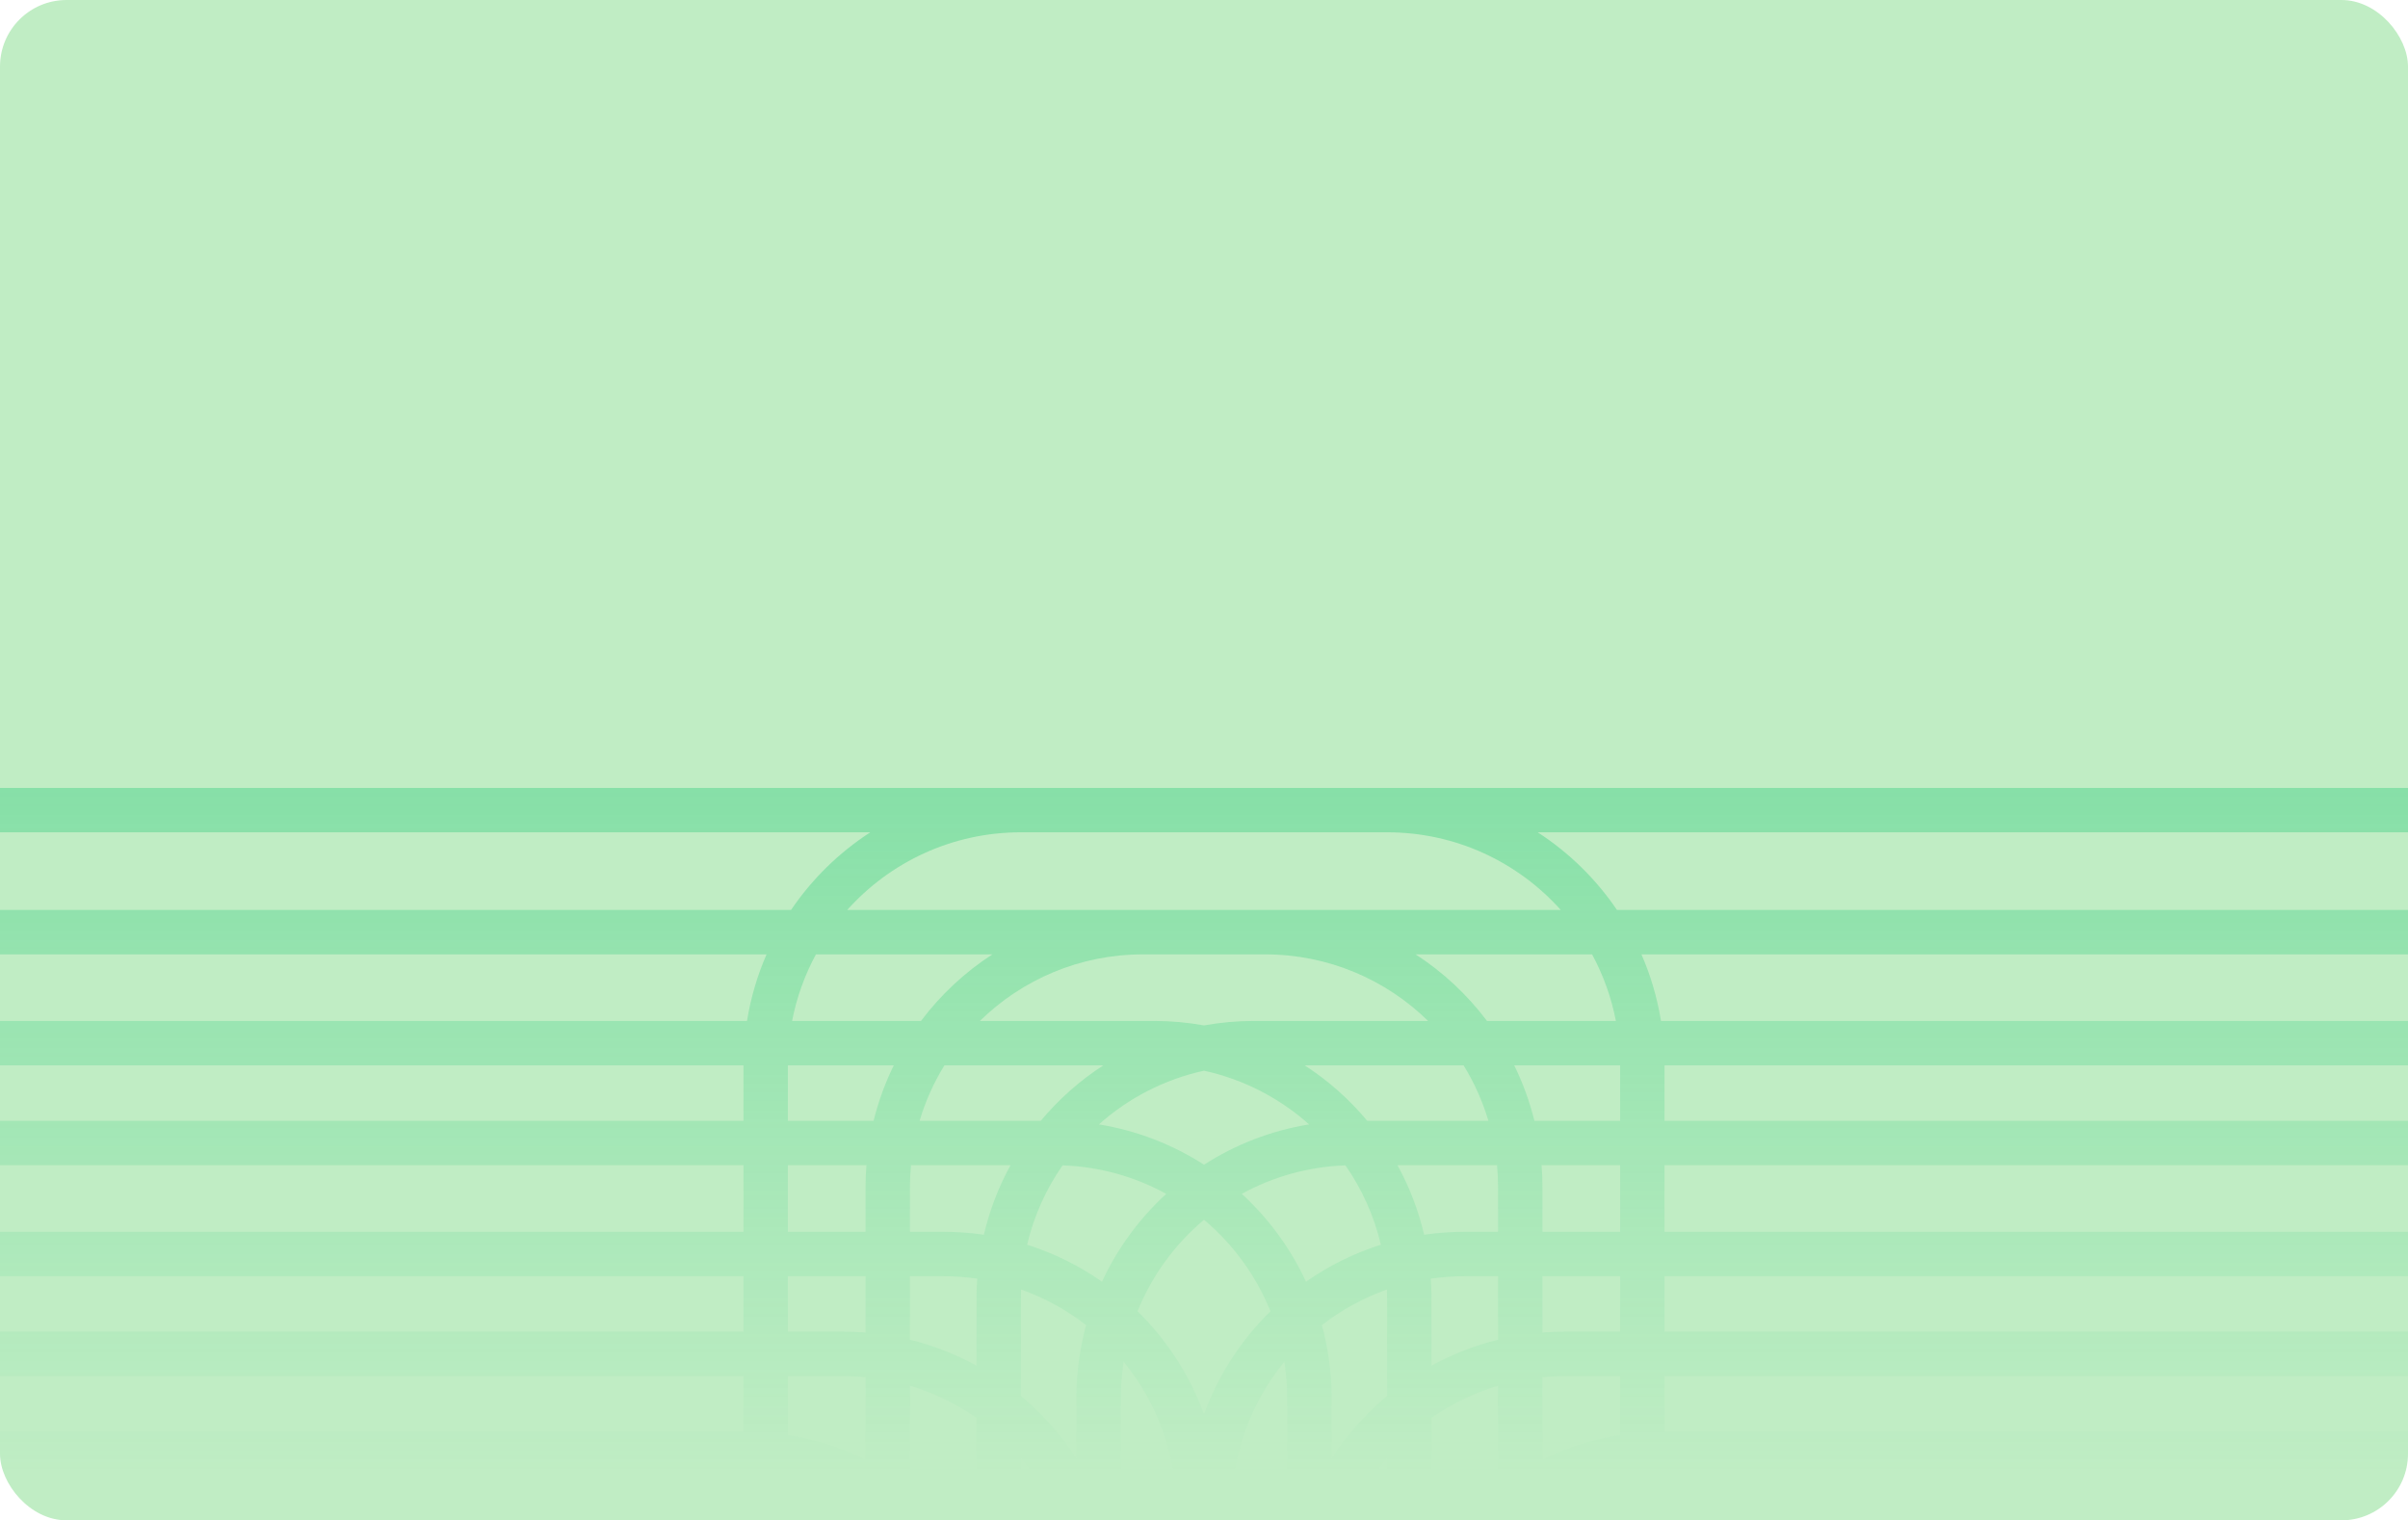 <svg width="217" height="137" viewBox="0 0 217 137" fill="none" xmlns="http://www.w3.org/2000/svg">
<g clip-path="url(#clip0_4283_395324)">
<rect width="217" height="137" rx="6" fill="#C0EDC4"/>
<path fill-rule="evenodd" clip-rule="evenodd" d="M78.43 75H-76C-87.598 75 -97 84.402 -97 96V297C-97 308.598 -87.598 318 -76 318H78.43C75.604 316.17 73.171 313.785 71.285 311H-65C-78.807 311 -90 299.807 -90 286V107C-90 93.193 -78.807 82 -65 82H71.285C73.171 79.215 75.604 76.83 78.43 75ZM92 71H125H293C306.807 71 318 82.193 318 96V297C318 310.807 306.807 322 293 322H125H92H-76C-89.807 322 -101 310.807 -101 297V96C-101 82.193 -89.807 71 -76 71H92ZM138.57 318H293C304.598 318 314 308.598 314 297V96C314 84.402 304.598 75 293 75H138.57C141.396 76.83 143.829 79.215 145.715 82H282C295.807 82 307 93.193 307 107V286C307 299.807 295.807 311 282 311H145.715C143.829 313.785 141.396 316.17 138.57 318ZM125 75H92C85.781 75 80.192 77.704 76.347 82H103H114H140.653C136.808 77.704 131.22 75 125 75ZM69.08 86H-65C-76.598 86 -86 95.402 -86 107V286C-86 297.598 -76.598 307 -65 307H69.08C68.255 305.11 67.656 303.099 67.318 301H-55C-68.807 301 -80 289.807 -80 276V117C-80 103.193 -68.807 92 -55 92H67.318C67.656 89.901 68.255 87.89 69.08 86ZM71.38 92C71.792 89.868 72.526 87.85 73.529 86H89.43C86.948 87.607 84.769 89.642 82.998 92H71.38ZM67 96L-55 96C-66.598 96 -76 105.402 -76 117V276C-76 287.598 -66.598 297 -55 297H67V292H-46C-59.807 292 -71 280.807 -71 267V126C-71 112.193 -59.807 101 -46 101H67V96ZM71 101V96L80.544 96C79.768 97.58 79.155 99.254 78.725 101H71ZM67 105H-46C-57.598 105 -67 114.402 -67 126V267C-67 278.598 -57.598 288 -46 288H67V282H-36C-49.807 282 -61 270.807 -61 257V136C-61 122.193 -49.807 111 -36 111H67V105ZM71 111V105H78.079C78.027 105.66 78 106.327 78 107V111H71ZM67 115H-36C-47.598 115 -57 124.402 -57 136V257C-57 268.598 -47.598 278 -36 278H67V273H-27C-40.807 273 -52 261.807 -52 248V145C-52 131.193 -40.807 120 -27 120H67V115ZM71 120V115H78V120.079C77.34 120.027 76.673 120 76 120H71ZM67 124H-27C-38.598 124 -48 133.402 -48 145V248C-48 259.598 -38.598 269 -27 269H67V264H-18C-31.807 264 -43 252.807 -43 239V154C-43 140.193 -31.807 129 -18 129H67V124ZM71 129.318V124H76C76.675 124 77.342 124.032 78 124.094V131.544C75.826 130.477 73.474 129.716 71 129.318ZM67 133H-18C-29.598 133 -39 142.402 -39 154V239C-39 250.598 -29.598 260 -18 260H67V133ZM71 259.62V133.38C73.523 133.867 75.886 134.805 78 136.108V256.892C75.886 258.195 73.523 259.133 71 259.62ZM71 263.682V269H76C76.675 269 77.342 268.968 78 268.906V261.456C75.826 262.523 73.474 263.284 71 263.682ZM71 273V278H78V272.921C77.34 272.973 76.673 273 76 273H71ZM71 282V288H78.079C78.027 287.34 78 286.673 78 286V282H71ZM71 292V297H80.544C79.768 295.42 79.155 293.746 78.725 292H71ZM71.38 301C71.792 303.132 72.526 305.15 73.529 307H89.43C86.948 305.393 84.769 303.358 82.998 301H71.38ZM76.347 311C80.192 315.296 85.781 318 92 318H125C131.219 318 136.808 315.296 140.653 311H114H103H76.347ZM282 86H147.92C148.745 87.89 149.344 89.901 149.682 92H272C285.807 92 297 103.193 297 117V276C297 289.807 285.807 301 272 301H149.682C149.344 303.099 148.745 305.11 147.92 307H282C293.598 307 303 297.598 303 286V107C303 95.402 293.598 86 282 86ZM127.57 86H143.471C144.474 87.85 145.208 89.868 145.62 92H134.002C132.23 89.642 130.052 87.607 127.57 86ZM103 86H114C119.722 86 124.909 88.288 128.697 92H113C111.464 92 109.96 92.139 108.5 92.404C107.04 92.139 105.536 92 104 92H88.303C92.091 88.288 97.278 86 103 86ZM103 307C97.278 307 92.091 304.712 88.303 301H104C105.536 301 107.04 300.861 108.5 300.596C109.96 300.861 111.464 301 113 301H128.697C124.909 304.712 119.722 307 114 307H103ZM134.002 301C132.23 303.358 130.052 305.393 127.57 307H143.471C144.474 305.15 145.208 303.132 145.62 301H134.002ZM82.87 292C83.398 293.777 84.156 295.455 85.108 297H99.43C97.306 295.625 95.404 293.936 93.79 292H82.87ZM91.063 288H82.094C82.032 287.342 82 286.675 82 286V282H85C86.243 282 87.466 281.909 88.661 281.734C89.181 283.951 89.996 286.054 91.063 288ZM85 278H82V272.275C84.119 271.753 86.132 270.961 88 269.937V276C88 276.598 88.021 277.191 88.062 277.778C87.063 277.924 86.04 278 85 278ZM88 265.236C86.188 266.5 84.167 267.485 82 268.13V259.002C84.358 257.23 86.393 255.052 88 252.57V265.236ZM88 239C88 244.722 85.712 249.909 82 253.697V139.303C85.712 143.091 88 148.278 88 154V239ZM88 140.43C86.393 137.948 84.358 135.77 82 133.998V124.87C84.167 125.515 86.188 126.5 88 127.764V140.43ZM88 123.063C86.132 122.039 84.119 121.247 82 120.725V115H85C86.04 115 87.063 115.076 88.062 115.222C88.021 115.809 88 116.402 88 117V123.063ZM85 111H82V107C82 106.325 82.032 105.658 82.094 105H91.063C89.996 106.946 89.181 109.049 88.661 111.266C87.466 111.091 86.243 111 85 111ZM93.79 101H82.87C83.398 99.223 84.156 97.545 85.108 96H99.43C97.306 97.375 95.404 99.064 93.79 101ZM146 96H136.456C137.232 97.58 137.845 99.254 138.275 101H146V96ZM117.57 96H131.892C132.844 97.545 133.602 99.223 134.13 101H123.21C121.596 99.064 119.694 97.375 117.57 96ZM99.028 101.323C101.671 98.965 104.914 97.266 108.5 96.483C112.086 97.266 115.329 98.965 117.973 101.323C114.528 101.881 111.32 103.142 108.5 104.955C105.68 103.142 102.472 101.881 99.028 101.323ZM92.56 112.163C93.174 109.559 94.272 107.143 95.755 105.013C99.132 105.133 102.307 106.05 105.096 107.581C102.681 109.799 100.703 112.485 99.307 115.496C97.261 114.066 94.991 112.934 92.56 112.163ZM92 125.79V117C92 116.732 92.005 116.466 92.015 116.2C94.149 116.956 96.124 118.047 97.877 119.411C97.305 121.51 97 123.719 97 126V131.43C95.625 129.306 93.936 127.404 92 125.79ZM92 154V131.398C95.118 135.062 97 139.811 97 145V248C97 253.189 95.118 257.938 92 261.602V239V154ZM92 267.21V276C92 276.268 92.005 276.534 92.015 276.8C94.149 276.044 96.124 274.953 97.877 273.589C97.305 271.49 97 269.281 97 267V261.57C95.625 263.694 93.936 265.596 92 267.21ZM92.56 280.837C93.174 283.441 94.272 285.857 95.755 287.987C99.132 287.867 102.307 286.95 105.096 285.419C102.681 283.201 100.703 280.515 99.307 277.504C97.261 278.934 94.991 280.066 92.56 280.837ZM99.028 291.677C101.671 294.035 104.914 295.734 108.5 296.517C112.086 295.734 115.329 294.035 117.973 291.677C114.528 291.12 111.32 289.858 108.5 288.045C105.68 289.858 102.472 291.12 99.028 291.677ZM117.57 297H131.892C132.844 295.455 133.602 293.777 134.13 292H123.21C121.596 293.936 119.694 295.625 117.57 297ZM136.456 297H146V292H138.275C137.845 293.746 137.232 295.42 136.456 297ZM150 297V292H263C276.807 292 288 280.807 288 267V126C288 112.193 276.807 101 263 101H150V96H272C283.598 96 293 105.402 293 117V276C293 287.598 283.598 297 272 297H150ZM263 105H150V111H253C266.807 111 278 122.193 278 136V257C278 270.807 266.807 282 253 282H150V288H263C274.598 288 284 278.598 284 267V126C284 114.402 274.598 105 263 105ZM138.921 105H146V111H139V107C139 106.327 138.973 105.66 138.921 105ZM134.906 105H125.937C127.004 106.946 127.819 109.049 128.339 111.266C129.534 111.091 130.756 111 132 111H135V107C135 106.325 134.968 105.658 134.906 105ZM121.245 105.013C117.868 105.133 114.693 106.05 111.904 107.581C114.319 109.799 116.297 112.485 117.693 115.496C119.739 114.066 122.009 112.934 124.44 112.163C123.826 109.559 122.728 107.143 121.245 105.013ZM108.5 109.914C105.883 112.112 103.81 114.938 102.513 118.159C105.148 120.746 107.212 123.912 108.5 127.451C109.788 123.912 111.852 120.746 114.487 118.159C113.19 114.938 111.117 112.112 108.5 109.914ZM101 267V248V145V126C101 124.879 101.088 123.779 101.257 122.706C104.221 126.326 106 130.955 106 136V257C106 262.045 104.221 266.674 101.257 270.294C101.088 269.221 101 268.121 101 267ZM108.5 283.086C105.883 280.888 103.81 278.062 102.513 274.841C105.148 272.254 107.212 269.088 108.5 265.549C109.788 269.088 111.852 272.254 114.487 274.841C113.19 278.062 111.117 280.888 108.5 283.086ZM121.245 287.987C117.868 287.867 114.693 286.95 111.904 285.419C114.319 283.201 116.297 280.515 117.693 277.504C119.739 278.934 122.009 280.066 124.44 280.837C123.827 283.441 122.728 285.857 121.245 287.987ZM134.906 288H125.937C127.004 286.054 127.819 283.951 128.339 281.734C129.534 281.909 130.756 282 132 282H135V286C135 286.675 134.968 287.342 134.906 288ZM139 286C139 286.673 138.973 287.34 138.921 288H146V282H139V286ZM146 115H139V120.079C139.66 120.027 140.327 120 141 120H146V115ZM128.938 115.222C129.937 115.076 130.96 115 132 115H135V120.725C132.881 121.247 130.868 122.039 129 123.063V117C129 116.402 128.979 115.809 128.938 115.222ZM119.122 119.411C120.876 118.047 122.851 116.956 124.985 116.2C124.995 116.466 125 116.732 125 117V125.79C123.064 127.404 121.375 129.306 120 131.43V126C120 123.719 119.695 121.51 119.122 119.411ZM115.743 270.294C112.779 266.674 111 262.045 111 257V136C111 130.955 112.779 126.326 115.743 122.706C115.912 123.779 116 124.879 116 126V145V248V267C116 268.121 115.912 269.221 115.743 270.294ZM119.122 273.589C120.876 274.953 122.851 276.044 124.985 276.8C124.995 276.534 125 276.268 125 276V267.21C123.064 265.596 121.375 263.694 120 261.57V267C120 269.281 119.695 271.49 119.122 273.589ZM128.938 277.778C129.937 277.924 130.96 278 132 278H135V272.275C132.881 271.753 130.868 270.961 129 269.937V276C129 276.598 128.979 277.191 128.938 277.778ZM139 278H146V273H141C140.327 273 139.66 272.973 139 272.921V278ZM150 278V273H244C257.807 273 269 261.807 269 248V145C269 131.193 257.807 120 244 120H150V115H253C264.598 115 274 124.402 274 136V257C274 268.598 264.598 278 253 278H150ZM244 124H150V129H235C248.807 129 260 140.193 260 154V239C260 252.807 248.807 264 235 264H150V269H244C255.598 269 265 259.598 265 248V145C265 133.402 255.598 124 244 124ZM141 124H146V129.318C143.527 129.716 141.174 130.477 139 131.544V124.094C139.658 124.032 140.325 124 141 124ZM135 124.87C132.833 125.515 130.812 126.5 129 127.764V140.43C130.607 137.948 132.642 135.77 135 133.998V124.87ZM125 131.398C121.882 135.062 120 139.811 120 145V248C120 253.189 121.882 257.938 125 261.602V239V154V131.398ZM135 268.13C132.833 267.485 130.812 266.5 129 265.236V252.57C130.607 255.052 132.642 257.23 135 259.002V268.13ZM139 261.456V268.906C139.658 268.968 140.325 269 141 269H146V263.682C143.527 263.284 141.174 262.523 139 261.456ZM146 133.38C143.477 133.867 141.114 134.805 139 136.108V256.892C141.114 258.195 143.477 259.133 146 259.62V133.38ZM150 260H235C246.598 260 256 250.598 256 239V154C256 142.402 246.598 133 235 133H150V260ZM135 253.697V139.303C131.288 143.091 129 148.278 129 154V239C129 244.722 131.288 249.909 135 253.697Z" fill="url(#paint0_linear_4283_395324)" fill-opacity="0.3"/>
</g>
<defs>
<linearGradient id="paint0_linear_4283_395324" x1="108.5" y1="71" x2="108.5" y2="322" gradientUnits="userSpaceOnUse">
<stop stop-color="#00C165"/>
<stop offset="0.246" stop-color="#00C165" stop-opacity="0"/>
</linearGradient>
<clipPath id="clip0_4283_395324">
<rect width="217" height="137" rx="6" fill="white"/>
</clipPath>
</defs>
</svg>
